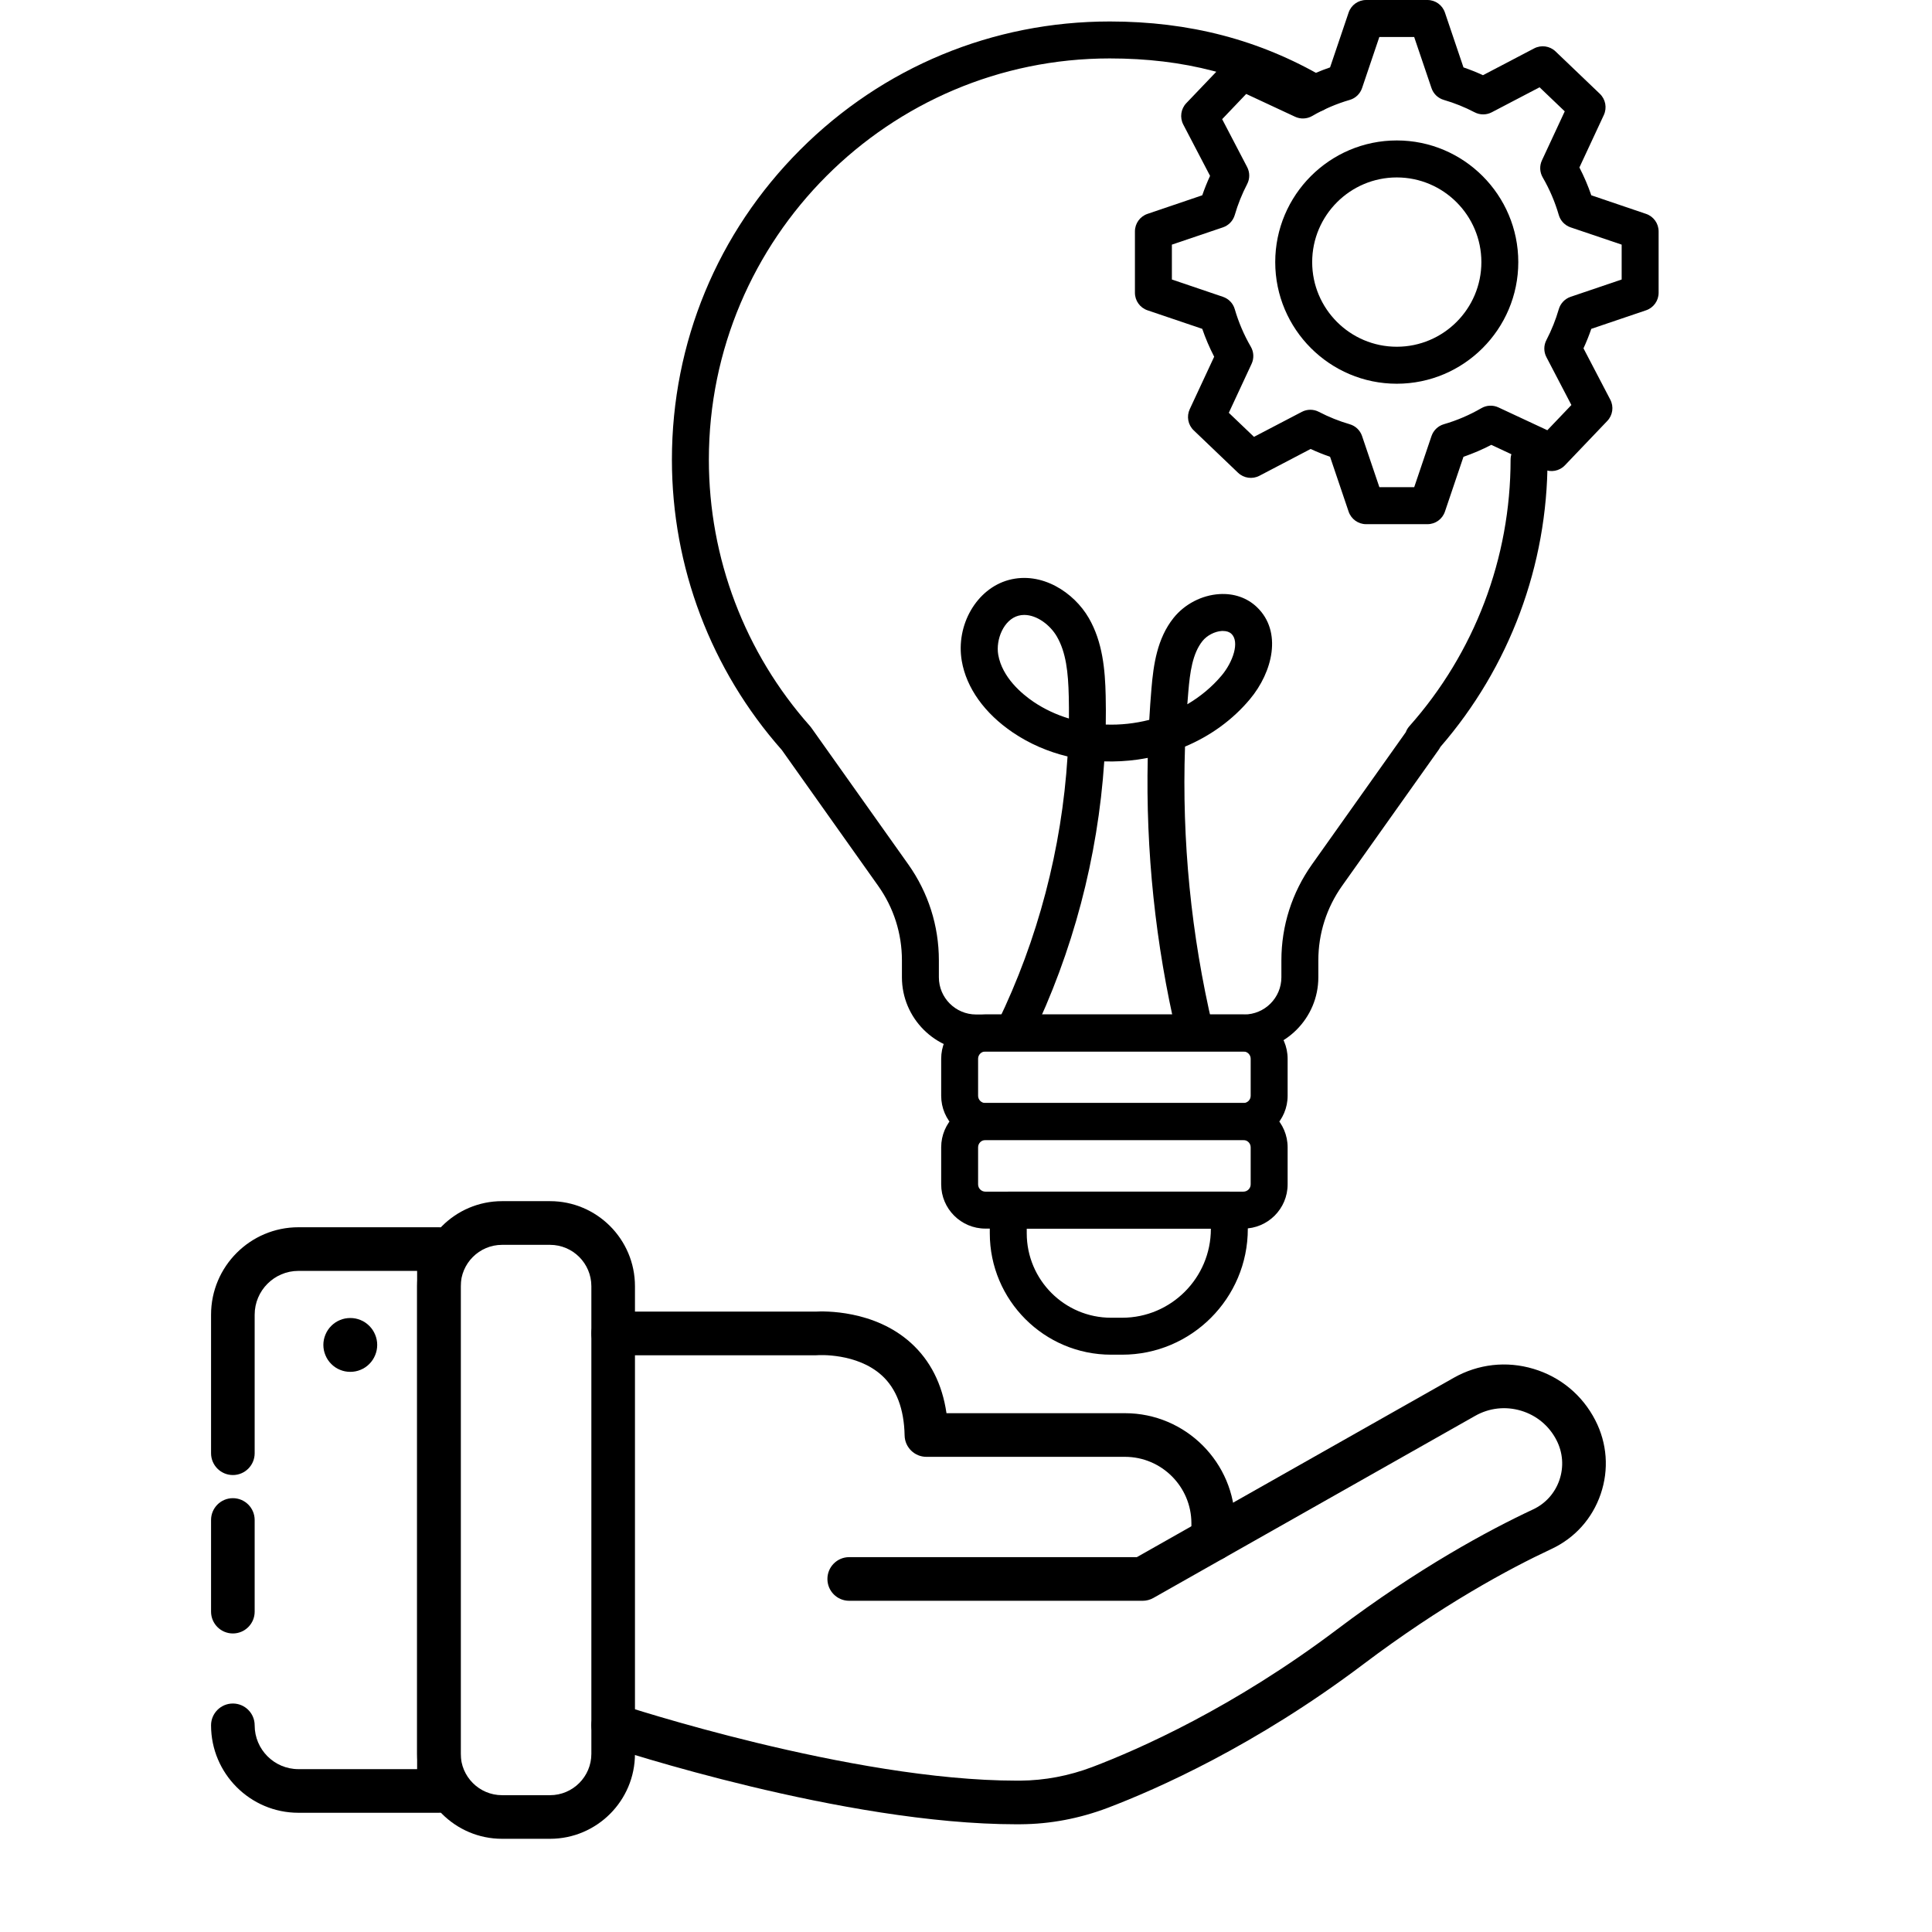 <svg xmlns="http://www.w3.org/2000/svg" xmlns:xlink="http://www.w3.org/1999/xlink" width="250" zoomAndPan="magnify" viewBox="0 0 187.92 196.08" height="250" preserveAspectRatio="xMidYMid meet" version="1.0"><defs><clipPath id="f487f821d6"><path d="M 38 121 L 61 121 L 61 186.625 L 38 186.625 Z M 38 121 " clip-rule="nonzero"/></clipPath><clipPath id="246f89a318"><path d="M 17.266 124 L 43 124 L 43 184 L 17.266 184 Z M 17.266 124 " clip-rule="nonzero"/></clipPath><clipPath id="cdb6e88464"><path d="M 17.266 152 L 22 152 L 22 166 L 17.266 166 Z M 17.266 152 " clip-rule="nonzero"/></clipPath><clipPath id="45abecf1d0"><path d="M 111 0 L 164.324 0 L 164.324 54 L 111 54 Z M 111 0 " clip-rule="nonzero"/></clipPath></defs><path fill="#000000" d="M 99.109 185.148 C 81.559 185.148 58.438 177.531 57.453 177.203 C 56.293 176.816 55.668 175.562 56.051 174.402 C 56.434 173.242 57.688 172.613 58.848 172.996 C 59.082 173.074 82.281 180.719 99.113 180.719 C 99.234 180.719 99.352 180.719 99.469 180.719 C 101.945 180.699 104.406 180.234 106.777 179.336 C 111.539 177.527 121.094 173.309 131.598 165.387 C 139.91 159.117 147.012 155.297 151.504 153.195 C 152.777 152.602 153.73 151.539 154.188 150.203 C 154.645 148.859 154.539 147.426 153.891 146.164 C 153.141 144.703 151.859 143.641 150.289 143.172 C 148.715 142.703 147.062 142.887 145.637 143.695 L 112.973 162.18 C 112.641 162.367 112.266 162.465 111.883 162.465 L 82.105 162.465 C 80.883 162.465 79.895 161.477 79.895 160.25 C 79.895 159.027 80.883 158.035 82.105 158.035 L 111.301 158.035 L 143.457 139.836 C 145.945 138.43 148.82 138.105 151.555 138.926 C 154.289 139.742 156.516 141.594 157.824 144.133 C 159.031 146.477 159.227 149.141 158.375 151.633 C 157.527 154.117 155.754 156.098 153.375 157.207 C 149.074 159.219 142.266 162.883 134.262 168.922 C 123.32 177.176 113.332 181.582 108.348 183.477 C 105.48 184.562 102.504 185.129 99.496 185.145 C 99.367 185.145 99.238 185.145 99.109 185.145 Z M 99.109 185.148 " fill-opacity="1" fill-rule="nonzero"/><path fill="#000000" d="M 119.047 158.41 C 117.824 158.41 116.836 157.418 116.836 156.195 L 116.836 154.602 C 116.836 150.883 113.809 147.855 110.094 147.855 L 89.941 147.855 C 88.738 147.855 87.754 146.891 87.73 145.684 C 87.676 142.992 86.898 140.945 85.422 139.598 C 82.883 137.281 78.957 137.535 78.918 137.539 C 78.859 137.543 78.809 137.547 78.75 137.547 L 58.152 137.547 C 56.93 137.547 55.938 136.555 55.938 135.332 C 55.938 134.105 56.93 133.117 58.152 133.117 L 78.676 133.117 C 79.512 133.066 84.641 132.922 88.367 136.293 C 90.336 138.074 91.547 140.465 91.98 143.426 L 110.094 143.426 C 116.25 143.426 121.262 148.438 121.262 154.602 L 121.262 156.195 C 121.262 157.418 120.27 158.41 119.047 158.41 Z M 119.047 158.41 " fill-opacity="1" fill-rule="nonzero"/><g clip-path="url(#f487f821d6)"><path fill="#000000" d="M 51.742 186.621 L 46.875 186.621 C 42.121 186.621 38.254 182.75 38.254 177.996 L 38.254 130.535 C 38.254 125.777 42.121 121.906 46.875 121.906 L 51.742 121.906 C 56.496 121.906 60.363 125.777 60.363 130.535 L 60.363 177.996 C 60.363 182.75 56.496 186.621 51.742 186.621 Z M 46.875 126.34 C 44.562 126.34 42.68 128.223 42.68 130.539 L 42.68 177.996 C 42.68 180.312 44.562 182.195 46.875 182.195 L 51.742 182.195 C 54.055 182.195 55.938 180.312 55.938 177.996 L 55.938 130.539 C 55.938 128.223 54.055 126.34 51.742 126.34 Z M 46.875 126.34 " fill-opacity="1" fill-rule="nonzero"/></g><g clip-path="url(#246f89a318)"><path fill="#000000" d="M 40.469 183.98 L 26.207 183.98 C 21.32 183.98 17.34 180 17.34 175.105 C 17.34 173.883 18.332 172.891 19.555 172.891 C 20.777 172.891 21.766 173.883 21.766 175.105 C 21.766 177.559 23.758 179.551 26.207 179.551 L 38.254 179.551 L 38.254 128.984 L 26.207 128.984 C 23.758 128.984 21.766 130.98 21.766 133.43 L 21.766 147.488 C 21.766 148.711 20.777 149.703 19.555 149.703 C 18.332 149.703 17.34 148.711 17.34 147.488 L 17.34 133.43 C 17.34 128.535 21.32 124.555 26.207 124.555 L 40.469 124.555 C 41.691 124.555 42.68 125.547 42.68 126.77 L 42.68 181.766 C 42.68 182.988 41.691 183.98 40.469 183.98 Z M 40.469 183.98 " fill-opacity="1" fill-rule="nonzero"/></g><g clip-path="url(#cdb6e88464)"><path fill="#000000" d="M 19.555 165.781 C 18.332 165.781 17.34 164.789 17.34 163.566 L 17.34 154.266 C 17.34 153.043 18.332 152.051 19.555 152.051 C 20.777 152.051 21.766 153.043 21.766 154.266 L 21.766 163.566 C 21.766 164.789 20.777 165.781 19.555 165.781 Z M 19.555 165.781 " fill-opacity="1" fill-rule="nonzero"/></g><path fill="#000000" d="M 34.203 136.496 C 34.203 136.859 34.133 137.211 33.992 137.543 C 33.855 137.879 33.656 138.176 33.402 138.43 C 33.145 138.688 32.852 138.887 32.516 139.023 C 32.18 139.164 31.832 139.23 31.473 139.23 C 31.109 139.23 30.762 139.164 30.426 139.023 C 30.09 138.887 29.797 138.688 29.539 138.43 C 29.285 138.176 29.086 137.879 28.949 137.543 C 28.809 137.211 28.738 136.859 28.738 136.496 C 28.738 136.137 28.809 135.785 28.949 135.453 C 29.086 135.117 29.285 134.82 29.539 134.566 C 29.797 134.309 30.09 134.109 30.426 133.973 C 30.762 133.832 31.109 133.766 31.473 133.766 C 31.832 133.766 32.18 133.832 32.516 133.973 C 32.852 134.109 33.145 134.309 33.402 134.566 C 33.656 134.82 33.855 135.117 33.992 135.453 C 34.133 135.785 34.203 136.137 34.203 136.496 Z M 34.203 136.496 " fill-opacity="1" fill-rule="nonzero"/><path fill="#000000" d="M 122.188 106.715 L 94.988 106.715 C 90.836 106.715 87.457 103.336 87.457 99.184 L 87.457 97.469 C 87.457 94.742 86.625 92.129 85.047 89.906 L 75.27 76.121 C 68.074 67.988 64.113 57.527 64.113 46.652 C 64.113 34.773 68.734 23.605 77.129 15.203 C 85.523 6.805 96.68 2.18 108.547 2.18 C 116.645 2.18 123.766 4.043 130.324 7.875 C 131.219 8.398 131.52 9.551 130.996 10.445 C 130.473 11.34 129.324 11.641 128.43 11.117 C 122.383 7.578 116.062 5.93 108.547 5.93 C 86.113 5.93 67.863 24.199 67.863 46.652 C 67.863 56.641 71.512 66.25 78.141 73.707 C 78.188 73.758 78.227 73.812 78.266 73.867 L 88.105 87.73 C 90.133 90.594 91.207 93.961 91.207 97.469 L 91.207 99.184 C 91.207 101.27 92.902 102.961 94.988 102.961 L 122.188 102.961 C 124.273 102.961 125.969 101.27 125.969 99.184 L 125.969 97.469 C 125.969 93.961 127.043 90.594 129.074 87.73 L 138.594 74.312 C 138.672 74.094 138.793 73.891 138.953 73.707 C 145.578 66.254 149.23 56.645 149.23 46.652 C 149.23 45.617 150.066 44.777 151.105 44.777 C 152.141 44.777 152.98 45.617 152.98 46.652 C 152.98 57.383 149.125 67.707 142.117 75.793 C 142.074 75.879 142.023 75.961 141.969 76.043 L 132.129 89.906 C 130.555 92.129 129.719 94.746 129.719 97.469 L 129.719 99.188 C 129.719 103.34 126.34 106.719 122.188 106.719 Z M 122.188 106.715 " fill-opacity="1" fill-rule="nonzero"/><path fill="#000000" d="M 122.113 115.703 L 95.926 115.703 C 93.453 115.703 91.441 113.691 91.441 111.211 L 91.441 107.453 C 91.441 104.977 93.453 102.961 95.926 102.961 L 122.113 102.961 C 124.586 102.961 126.602 104.977 126.602 107.453 L 126.602 111.211 C 126.602 113.688 124.59 115.703 122.113 115.703 Z M 95.926 106.715 C 95.52 106.715 95.188 107.043 95.188 107.453 L 95.188 111.211 C 95.188 111.617 95.52 111.949 95.926 111.949 L 122.113 111.949 C 122.52 111.949 122.852 111.621 122.852 111.211 L 122.852 107.453 C 122.852 107.047 122.523 106.715 122.113 106.715 Z M 95.926 106.715 " fill-opacity="1" fill-rule="nonzero"/><path fill="#000000" d="M 122.113 124.691 L 95.926 124.691 C 93.453 124.691 91.441 122.68 91.441 120.203 L 91.441 116.441 C 91.441 113.965 93.453 111.949 95.926 111.949 L 122.113 111.949 C 124.586 111.949 126.602 113.965 126.602 116.441 L 126.602 120.203 C 126.602 122.676 124.59 124.691 122.113 124.691 Z M 95.926 115.703 C 95.52 115.703 95.188 116.035 95.188 116.441 L 95.188 120.203 C 95.188 120.609 95.52 120.941 95.926 120.941 L 122.113 120.941 C 122.52 120.941 122.852 120.609 122.852 120.203 L 122.852 116.441 C 122.852 116.035 122.523 115.703 122.113 115.703 Z M 95.926 115.703 " fill-opacity="1" fill-rule="nonzero"/><path fill="#000000" d="M 109.805 137.488 L 108.684 137.488 C 101.898 137.488 96.375 131.961 96.375 125.168 L 96.375 122.816 C 96.375 121.781 97.215 120.938 98.254 120.938 L 120.688 120.938 C 121.723 120.938 122.562 121.777 122.562 122.816 L 122.562 124.719 C 122.562 131.758 116.84 137.488 109.809 137.488 Z M 100.125 124.691 L 100.125 125.168 C 100.125 129.895 103.965 133.738 108.684 133.738 L 109.805 133.738 C 114.773 133.738 118.812 129.691 118.812 124.723 L 118.812 124.695 L 100.125 124.695 Z M 100.125 124.691 " fill-opacity="1" fill-rule="nonzero"/><path fill="#000000" d="M 117.18 106.492 C 116.328 106.492 115.559 105.91 115.355 105.047 C 113.18 95.805 112.195 86.375 112.406 76.918 C 112.059 76.984 111.711 77.043 111.359 77.094 C 110.227 77.25 109.102 77.309 107.992 77.273 C 107.344 87.016 104.809 96.633 100.543 105.414 C 100.09 106.348 98.969 106.734 98.035 106.285 C 97.105 105.832 96.719 104.707 97.168 103.773 C 101.262 95.352 103.68 86.121 104.266 76.773 C 102.266 76.289 100.383 75.473 98.707 74.336 C 95.84 72.391 94 69.816 93.531 67.078 C 92.906 63.43 95.043 59.742 98.297 58.863 C 101.645 57.961 104.922 60.125 106.426 62.73 C 107.828 65.16 108.078 67.965 108.137 70.633 C 108.16 71.602 108.16 72.57 108.145 73.535 C 109.625 73.59 111.117 73.426 112.559 73.059 C 112.617 71.988 112.695 70.918 112.785 69.848 C 112.988 67.496 113.344 64.812 115.031 62.707 C 116.152 61.312 117.883 60.41 119.66 60.297 C 121.137 60.199 122.492 60.668 123.484 61.617 C 126.082 64.102 125.09 68.203 122.766 70.973 C 121.02 73.059 118.762 74.691 116.188 75.773 C 115.863 85.324 116.805 94.855 119 104.188 C 119.238 105.195 118.613 106.207 117.605 106.445 C 117.465 106.48 117.316 106.496 117.176 106.496 Z M 99.871 62.41 C 99.672 62.41 99.473 62.434 99.277 62.488 C 97.785 62.891 96.969 64.906 97.23 66.441 C 97.629 68.762 99.645 70.434 100.812 71.227 C 101.922 71.977 103.137 72.539 104.406 72.922 C 104.414 72.188 104.406 71.449 104.391 70.715 C 104.336 68.207 104.109 66.207 103.184 64.605 C 102.508 63.438 101.164 62.41 99.871 62.41 Z M 120.047 64.035 C 120.004 64.035 119.957 64.035 119.91 64.039 C 119.195 64.086 118.41 64.496 117.961 65.059 C 116.934 66.34 116.688 68.285 116.527 70.168 C 116.488 70.605 116.453 71.039 116.422 71.477 C 117.73 70.707 118.918 69.73 119.902 68.559 C 121.066 67.172 121.746 65.141 120.902 64.332 C 120.695 64.137 120.41 64.039 120.051 64.039 Z M 120.047 64.035 " fill-opacity="1" fill-rule="nonzero"/><g clip-path="url(#45abecf1d0)"><path fill="#000000" d="M 140.793 53.199 L 134.566 53.199 C 133.766 53.199 133.051 52.684 132.793 51.926 L 130.91 46.359 C 130.238 46.129 129.578 45.863 128.938 45.566 L 123.734 48.289 C 123.023 48.66 122.152 48.535 121.57 47.98 L 117.07 43.676 C 116.488 43.121 116.328 42.258 116.668 41.527 L 119.148 36.203 C 118.676 35.289 118.27 34.344 117.938 33.375 L 112.379 31.492 C 111.617 31.234 111.105 30.52 111.105 29.715 L 111.105 23.484 C 111.105 22.68 111.617 21.965 112.379 21.707 L 117.938 19.82 C 118.168 19.152 118.434 18.492 118.73 17.848 L 116.012 12.641 C 115.641 11.926 115.762 11.055 116.316 10.473 L 120.617 5.969 C 121.172 5.387 122.035 5.227 122.766 5.566 L 128.086 8.047 C 128.996 7.574 129.941 7.172 130.91 6.84 L 132.793 1.273 C 133.051 0.512 133.766 0 134.566 0 L 140.793 0 C 141.598 0 142.309 0.512 142.566 1.273 L 144.449 6.84 C 145.121 7.07 145.781 7.332 146.426 7.633 L 151.625 4.91 C 152.34 4.539 153.207 4.66 153.789 5.215 L 158.289 9.52 C 158.871 10.078 159.031 10.941 158.695 11.672 L 156.215 16.996 C 156.684 17.906 157.09 18.852 157.422 19.82 L 162.98 21.707 C 163.742 21.965 164.254 22.68 164.254 23.484 L 164.254 29.715 C 164.254 30.52 163.742 31.234 162.98 31.492 L 157.422 33.375 C 157.191 34.047 156.926 34.707 156.629 35.352 L 159.348 40.559 C 159.723 41.273 159.598 42.145 159.043 42.723 L 154.742 47.227 C 154.188 47.809 153.324 47.973 152.594 47.633 L 147.273 45.148 C 146.363 45.621 145.418 46.027 144.449 46.359 L 142.566 51.926 C 142.309 52.688 141.598 53.199 140.793 53.199 Z M 135.914 49.445 L 139.449 49.445 L 141.203 44.258 C 141.402 43.676 141.867 43.227 142.457 43.055 C 143.785 42.672 145.066 42.121 146.266 41.426 C 146.793 41.117 147.441 41.09 147.996 41.348 L 152.961 43.664 L 155.402 41.105 L 152.867 36.246 C 152.582 35.703 152.582 35.055 152.867 34.512 C 153.387 33.512 153.809 32.457 154.121 31.383 C 154.293 30.793 154.738 30.324 155.32 30.125 L 160.504 28.367 L 160.504 24.828 L 155.32 23.074 C 154.738 22.875 154.289 22.406 154.121 21.816 C 153.734 20.488 153.188 19.207 152.492 18.008 C 152.184 17.477 152.152 16.828 152.414 16.273 L 154.727 11.301 L 152.172 8.859 L 147.316 11.398 C 146.773 11.68 146.125 11.68 145.582 11.398 C 144.582 10.875 143.531 10.453 142.457 10.141 C 141.867 9.969 141.398 9.523 141.203 8.941 L 139.445 3.754 L 135.91 3.754 L 134.156 8.941 C 133.957 9.523 133.492 9.973 132.902 10.141 C 131.574 10.527 130.293 11.074 129.094 11.773 C 128.562 12.078 127.914 12.109 127.359 11.848 L 122.398 9.535 L 119.957 12.094 L 122.492 16.953 C 122.777 17.496 122.777 18.145 122.492 18.688 C 121.973 19.688 121.551 20.738 121.238 21.816 C 121.066 22.406 120.621 22.875 120.039 23.074 L 114.855 24.828 L 114.855 28.367 L 120.039 30.125 C 120.621 30.324 121.07 30.789 121.238 31.383 C 121.625 32.711 122.172 33.992 122.867 35.191 C 123.176 35.723 123.203 36.371 122.945 36.926 L 120.633 41.895 L 123.188 44.336 L 128.043 41.801 C 128.586 41.516 129.234 41.516 129.777 41.801 C 130.773 42.32 131.824 42.742 132.902 43.055 C 133.492 43.227 133.961 43.672 134.156 44.254 Z M 135.914 49.445 " fill-opacity="1" fill-rule="nonzero"/></g><path fill="#000000" d="M 137.68 38.945 C 130.879 38.945 125.344 33.406 125.344 26.602 C 125.344 19.793 130.879 14.254 137.68 14.254 C 144.48 14.254 150.012 19.793 150.012 26.602 C 150.012 33.406 144.48 38.945 137.68 38.945 Z M 137.68 18.008 C 132.945 18.008 129.094 21.863 129.094 26.602 C 129.094 31.34 132.945 35.191 137.68 35.191 C 142.414 35.191 146.266 31.34 146.266 26.602 C 146.266 21.863 142.414 18.008 137.68 18.008 Z M 137.68 18.008 " fill-opacity="1" fill-rule="nonzero"/></svg>